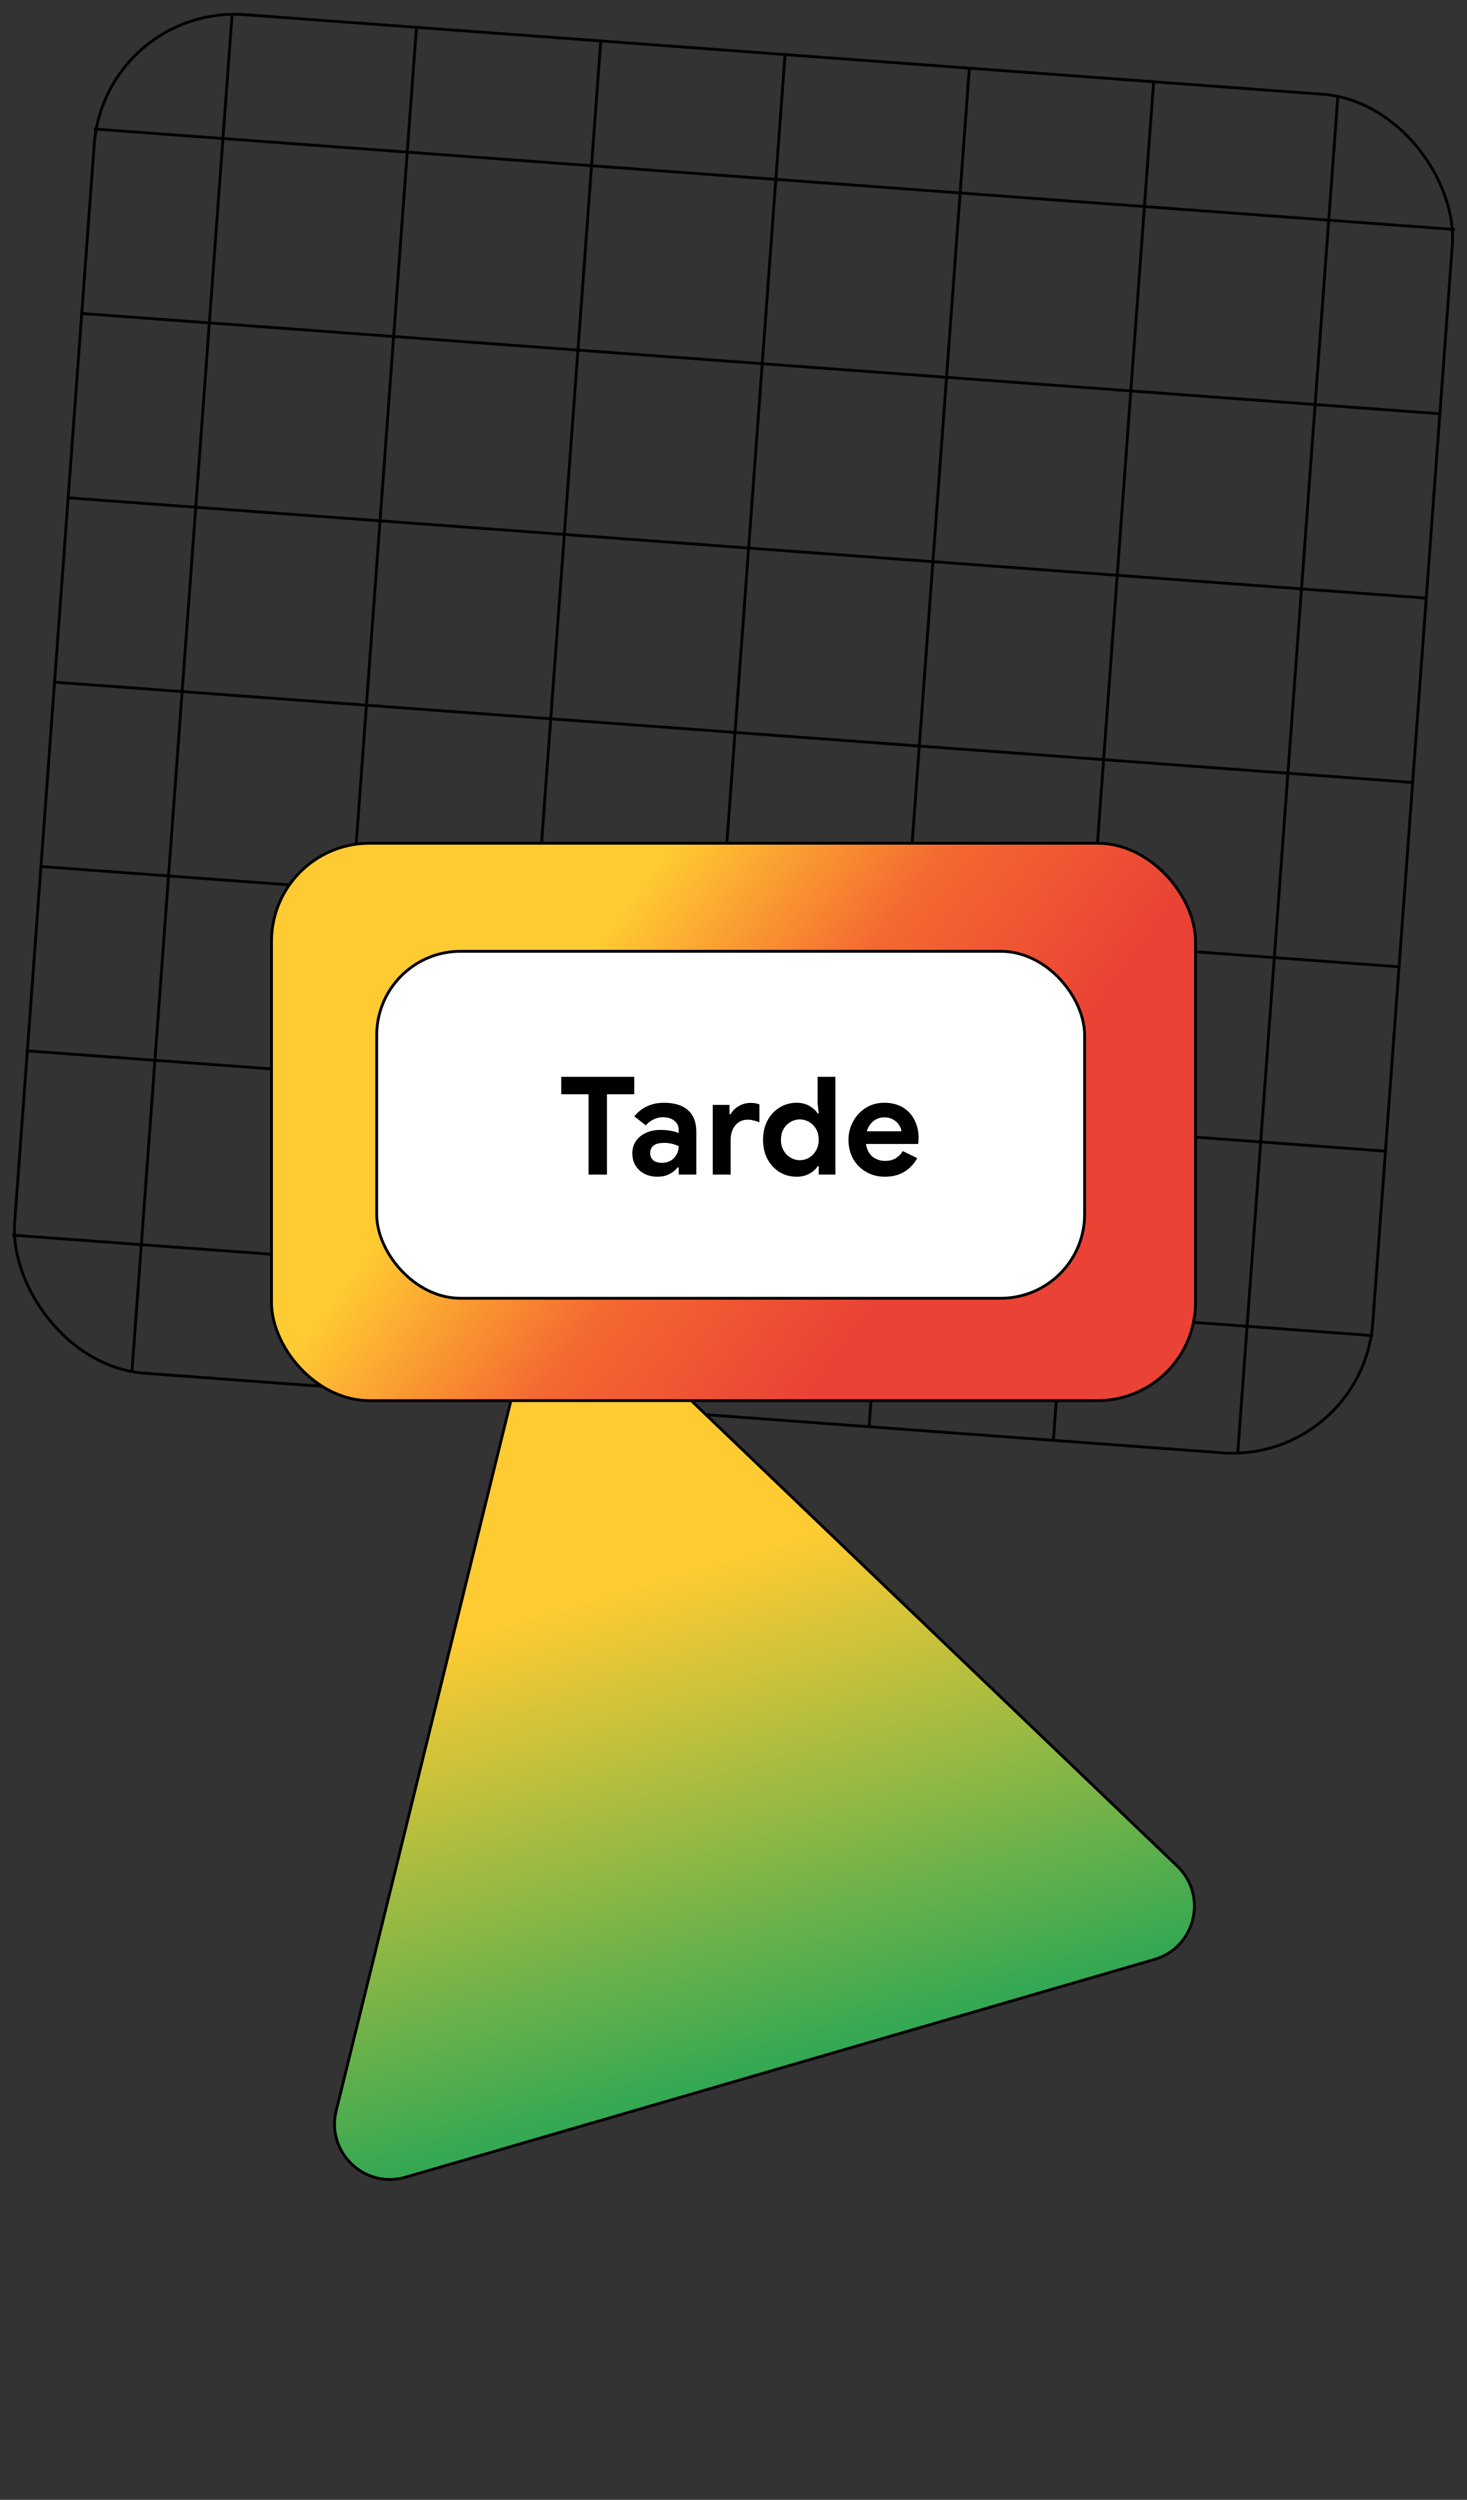 <svg width="516" height="879" viewBox="0 0 516 879" fill="none" xmlns="http://www.w3.org/2000/svg">
<rect x="0" y="0" width="516" height="879" fill="#333333" stroke="none"/>
<rect x="36.782" y="1.518" width="479" height="479" rx="49.5" transform="rotate(4.222 36.782 1.518)" stroke="black"/>
<line x1="33.044" y1="45.362" x2="511.741" y2="80.699" stroke="black"/>
<line x1="28.259" y1="110.185" x2="506.956" y2="145.523" stroke="black"/>
<line x1="23.473" y1="175.009" x2="502.171" y2="210.346" stroke="black"/>
<line x1="18.688" y1="239.833" x2="497.386" y2="275.17" stroke="black"/>
<line x1="13.903" y1="304.656" x2="492.6" y2="339.994" stroke="black"/>
<line x1="9.118" y1="369.48" x2="487.815" y2="404.817" stroke="black"/>
<line x1="4.332" y1="434.304" x2="483.03" y2="469.641" stroke="black"/>
<line x1="81.66" y1="4.831" x2="46.396" y2="482.531" stroke="black"/>
<line x1="146.483" y1="9.616" x2="111.22" y2="487.316" stroke="black"/>
<line x1="211.307" y1="14.402" x2="176.043" y2="492.102" stroke="black"/>
<line x1="276.131" y1="19.187" x2="240.867" y2="496.887" stroke="black"/>
<line x1="340.954" y1="23.972" x2="305.69" y2="501.672" stroke="black"/>
<line x1="405.778" y1="28.757" x2="370.514" y2="506.457" stroke="black"/>
<line x1="470.601" y1="33.543" x2="435.338" y2="511.243" stroke="black"/>
<path d="M216.164 466.666L414.093 656.177C424.939 666.562 420.47 684.795 406.05 688.987L142.628 765.56C128.208 769.751 114.661 756.756 118.25 742.174L183.743 476.09C187.329 461.525 205.329 456.292 216.164 466.666Z" fill="url(#paint0_linear_87_3)" stroke="black"/>
<rect x="95.5" y="296.5" width="325" height="196" rx="34.5" fill="url(#paint1_linear_87_3)" stroke="black"/>
<rect x="132.5" y="334.5" width="249" height="122" rx="29.5" fill="white" stroke="black"/>
<path d="M207.013 384.776H197.413V378.632H223.093V384.776H213.493V413H207.013V384.776ZM231.287 413.768C228.695 413.768 226.567 413.016 224.903 411.512C223.239 409.976 222.407 407.976 222.407 405.512C222.407 403.88 222.839 402.44 223.703 401.192C224.567 399.944 225.751 398.984 227.255 398.312C228.759 397.64 230.423 397.304 232.247 397.304C234.775 397.304 236.935 397.672 238.727 398.408V397.352C238.727 396.008 238.215 394.92 237.191 394.088C236.199 393.256 234.855 392.84 233.159 392.84C232.007 392.84 230.887 393.112 229.799 393.656C228.743 394.168 227.863 394.856 227.159 395.72L223.127 392.552C224.311 391.016 225.799 389.832 227.591 389C229.383 388.168 231.335 387.752 233.447 387.752C237.191 387.752 240.039 388.616 241.991 390.344C243.943 392.072 244.919 394.6 244.919 397.928V413H238.727V410.504H238.343C237.607 411.464 236.631 412.248 235.415 412.856C234.231 413.464 232.855 413.768 231.287 413.768ZM232.775 408.872C234.599 408.872 236.039 408.296 237.095 407.144C238.183 405.96 238.727 404.584 238.727 403.016C237.095 402.248 235.383 401.864 233.591 401.864C230.327 401.864 228.695 403.08 228.695 405.512C228.695 406.504 229.047 407.32 229.751 407.96C230.455 408.568 231.463 408.872 232.775 408.872ZM250.705 388.52H256.609V391.784H256.993C257.601 390.632 258.545 389.688 259.825 388.952C261.105 388.184 262.513 387.8 264.049 387.8C265.169 387.8 266.193 387.976 267.121 388.328V394.616C266.257 394.296 265.521 394.072 264.913 393.944C264.337 393.784 263.713 393.704 263.041 393.704C261.185 393.704 259.713 394.376 258.625 395.72C257.537 397.064 256.993 398.76 256.993 400.808V413H250.705V388.52ZM280.248 413.768C278.04 413.768 276.024 413.224 274.2 412.136C272.408 411.016 270.984 409.48 269.928 407.528C268.904 405.544 268.392 403.288 268.392 400.76C268.392 398.264 268.904 396.024 269.928 394.04C270.984 392.056 272.408 390.52 274.2 389.432C276.024 388.312 278.04 387.752 280.248 387.752C281.912 387.752 283.384 388.12 284.664 388.856C285.944 389.56 286.92 390.44 287.592 391.496H287.976L287.592 388.04V378.632H293.832V413H287.976V410.072H287.592C286.952 411.128 285.976 412.008 284.664 412.712C283.384 413.416 281.912 413.768 280.248 413.768ZM281.304 407.96C282.488 407.96 283.592 407.656 284.616 407.048C285.64 406.44 286.456 405.592 287.064 404.504C287.672 403.416 287.976 402.168 287.976 400.76C287.976 399.352 287.672 398.104 287.064 397.016C286.456 395.928 285.64 395.096 284.616 394.52C283.592 393.912 282.488 393.608 281.304 393.608C280.152 393.608 279.064 393.912 278.04 394.52C277.016 395.096 276.2 395.928 275.592 397.016C274.984 398.104 274.68 399.352 274.68 400.76C274.68 402.168 274.984 403.416 275.592 404.504C276.2 405.592 277.016 406.44 278.04 407.048C279.064 407.656 280.152 407.96 281.304 407.96ZM311.255 413.768C308.823 413.768 306.631 413.208 304.679 412.088C302.727 410.968 301.191 409.432 300.071 407.48C298.983 405.496 298.439 403.272 298.439 400.808C298.439 398.472 298.983 396.312 300.071 394.328C301.159 392.312 302.663 390.712 304.583 389.528C306.503 388.344 308.647 387.752 311.015 387.752C313.543 387.752 315.719 388.296 317.543 389.384C319.367 390.472 320.743 391.96 321.671 393.848C322.631 395.736 323.111 397.832 323.111 400.136C323.111 400.872 323.063 401.576 322.967 402.248H304.583C304.903 404.2 305.671 405.688 306.887 406.712C308.135 407.704 309.623 408.2 311.351 408.2C312.791 408.2 314.023 407.896 315.047 407.288C316.103 406.648 316.935 405.8 317.543 404.744L322.631 407.24C320.135 411.592 316.343 413.768 311.255 413.768ZM317.063 397.784C316.999 397.016 316.711 396.264 316.199 395.528C315.719 394.76 315.031 394.136 314.135 393.656C313.271 393.144 312.247 392.888 311.063 392.888C309.559 392.888 308.263 393.336 307.175 394.232C306.119 395.096 305.351 396.28 304.871 397.784H317.063Z" fill="black"/>
<defs>
<linearGradient id="paint0_linear_87_3" x1="191.525" y1="442.383" x2="302.13" y2="822.877" gradientUnits="userSpaceOnUse">
<stop stop-color="#FFCB32"/>
<stop offset="0.299" stop-color="#FFCB32"/>
<stop offset="0.744" stop-color="#34A853"/>
<stop offset="1" stop-color="#34A853"/>
</linearGradient>
<linearGradient id="paint1_linear_87_3" x1="136.541" y1="296" x2="379.707" y2="477.277" gradientUnits="userSpaceOnUse">
<stop offset="0.025" stop-color="#FFCB32"/>
<stop offset="0.265" stop-color="#FFCB32"/>
<stop offset="0.525" stop-color="#F46831"/>
<stop offset="0.77" stop-color="#EA4335"/>
<stop offset="1" stop-color="#EA4335"/>
</linearGradient>
</defs>
</svg>
